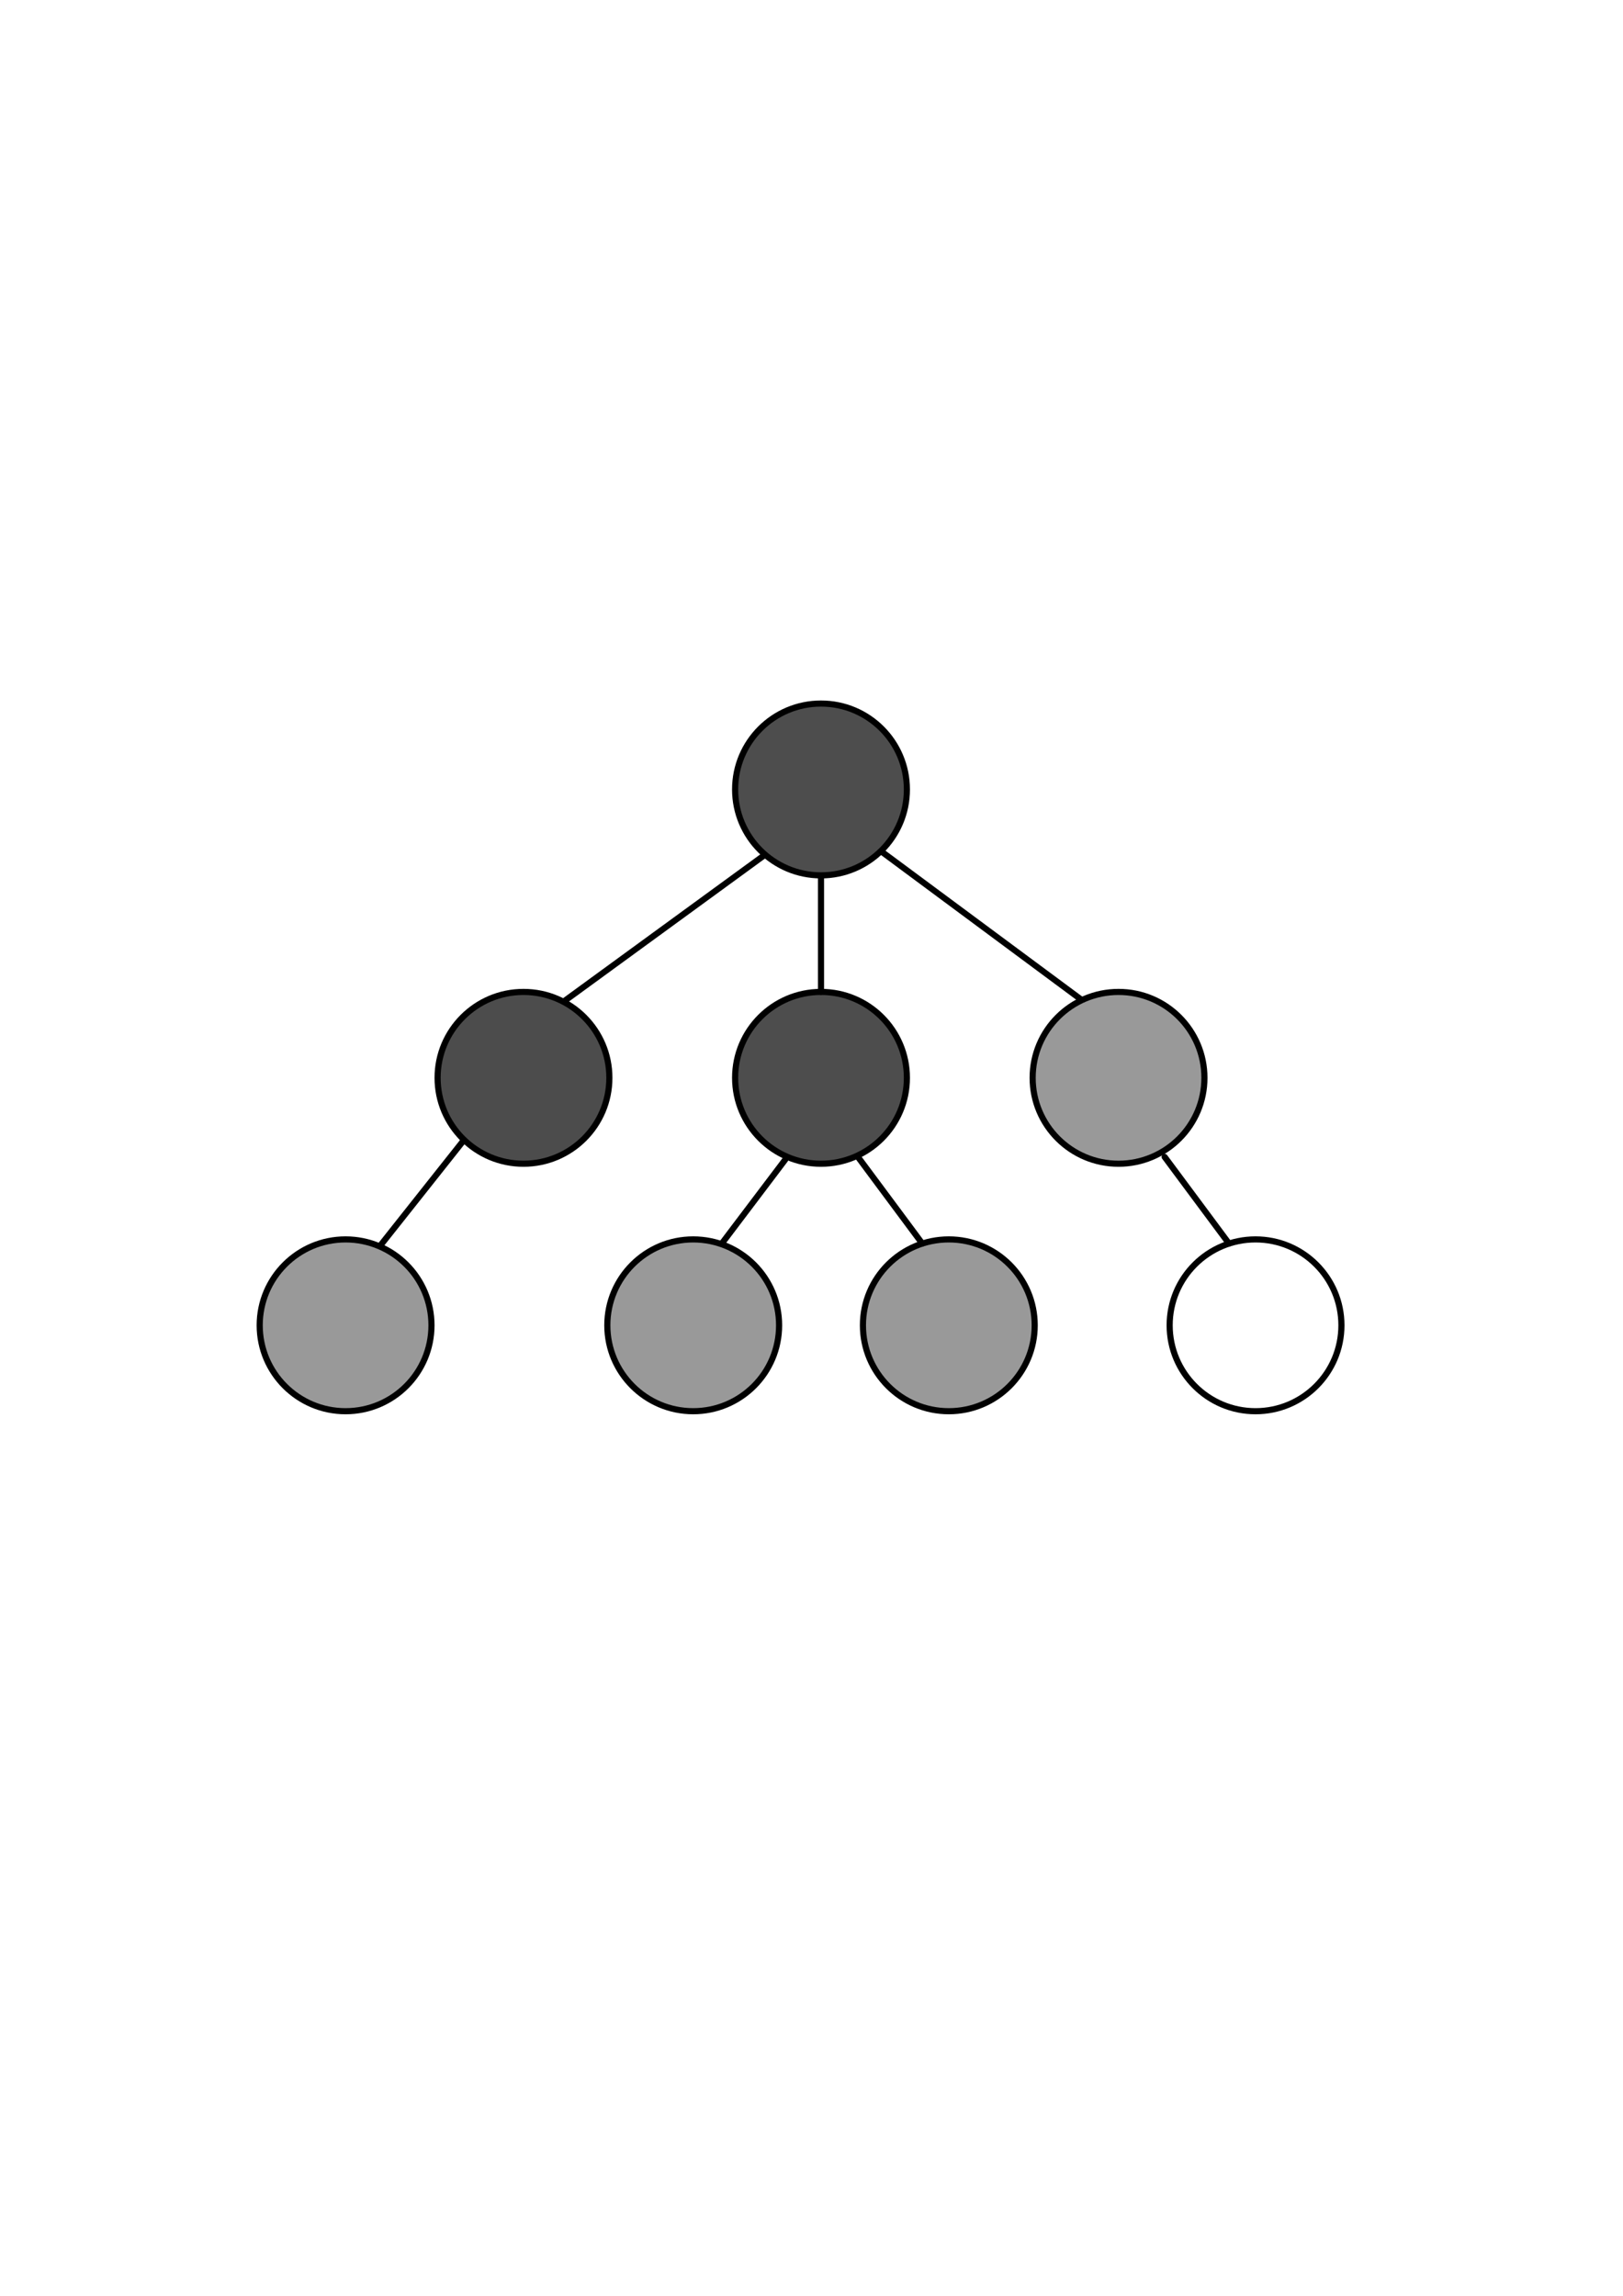 <?xml version="1.0" encoding="UTF-8" standalone="no"?>
<!-- Created with Inkscape (http://www.inkscape.org/) -->

<svg
   width="793.701"
   height="1122.52"
   viewBox="0 0 210 297"
   version="1.1"
   id="svg5"
   inkscape:version="1.1.1 (3bf5ae0d25, 2021-09-20)"
   sodipodi:docname="bfs_search.svg"
   xmlns:inkscape="http://www.inkscape.org/namespaces/inkscape"
   xmlns:sodipodi="http://sodipodi.sourceforge.net/DTD/sodipodi-0.dtd"
   xmlns="http://www.w3.org/2000/svg"
   xmlns:svg="http://www.w3.org/2000/svg">
  <sodipodi:namedview
     id="namedview7"
     pagecolor="#ffffff"
     bordercolor="#666666"
     borderopacity="1.0"
     inkscape:pageshadow="2"
     inkscape:pageopacity="0.0"
     inkscape:pagecheckerboard="0"
     inkscape:document-units="mm"
     showgrid="false"
     showborder="false"
     units="px"
     inkscape:zoom="1"
     inkscape:cx="496"
     inkscape:cy="542"
     inkscape:window-width="1920"
     inkscape:window-height="986"
     inkscape:window-x="-11"
     inkscape:window-y="-11"
     inkscape:window-maximized="1"
     inkscape:current-layer="layer1" />
  <defs
     id="defs2" />
  <g
     inkscape:label="Layer 1"
     inkscape:groupmode="layer"
     id="layer1">
    <g
       id="g67207"
       inkscape:export-filename="C:\Users\Rishibh P\OneDrive - University of Toronto\Desktop\OneDrive - University of Toronto\Courses\CSC263\Images\PNG\bfs_search.png"
       inkscape:export-xdpi="96"
       inkscape:export-ydpi="96">
      <circle
         style="fill:#4d4d4d;stroke:#000000;stroke-width:0.794;stroke-linecap:round;stroke-linejoin:round"
         id="path870"
         cx="106.23"
         cy="102.129"
         r="11.113" />
      <circle
         style="fill:#999999;stroke:#000000;stroke-width:0.794;stroke-linecap:round;stroke-linejoin:round;fill-opacity:1"
         id="circle1024"
         cx="44.715"
         cy="171.45"
         r="11.113" />
      <circle
         style="fill:#999999;stroke:#000000;stroke-width:0.794;stroke-linecap:round;stroke-linejoin:round;fill-opacity:1"
         id="circle1026"
         cx="89.694"
         cy="171.45"
         r="11.113" />
      <circle
         style="fill:#999999;stroke:#000000;stroke-width:0.794;stroke-linecap:round;stroke-linejoin:round;fill-opacity:1"
         id="circle1028"
         cx="122.767"
         cy="171.45"
         r="11.113" />
      <circle
         style="fill:#4c4c4c;stroke:#000000;stroke-width:0.794;stroke-linecap:round;stroke-linejoin:round;fill-opacity:1"
         id="circle1020"
         cx="67.733"
         cy="139.435"
         r="11.113" />
      <circle
         style="fill:#4d4d4d;stroke:#000000;stroke-width:0.794;stroke-linecap:round;stroke-linejoin:round;fill-opacity:1"
         id="circle1022"
         cx="106.23"
         cy="139.435"
         r="11.113" />
      <circle
         style="fill:#999999;stroke:#000000;stroke-width:0.794;stroke-linecap:round;stroke-linejoin:round;fill-opacity:1"
         id="circle1030"
         cx="144.727"
         cy="139.435"
         r="11.113" />
      <path
         style="fill:none;stroke:#000000;stroke-width:0.794;stroke-linecap:round;stroke-linejoin:miter;stroke-miterlimit:4;stroke-dasharray:none;stroke-opacity:1"
         d="M 98.954,110.596 72.938,129.565"
         id="path1186"
         sodipodi:nodetypes="cc" />
      <path
         style="fill:none;stroke:#000000;stroke-width:0.794;stroke-linecap:round;stroke-linejoin:miter;stroke-miterlimit:4;stroke-dasharray:none;stroke-opacity:1"
         d="m 106.23,113.5 v 14.823"
         id="path1188"
         sodipodi:nodetypes="cc" />
      <path
         style="fill:none;stroke:#000000;stroke-width:0.794;stroke-linecap:round;stroke-linejoin:miter;stroke-miterlimit:4;stroke-dasharray:none;stroke-opacity:1"
         d="M 114.068,110.171 139.893,129.31"
         id="path1270"
         sodipodi:nodetypes="cc" />
      <path
         style="fill:none;stroke:#000000;stroke-width:0.794;stroke-linecap:round;stroke-linejoin:miter;stroke-miterlimit:4;stroke-dasharray:none;stroke-opacity:1"
         d="M 59.879,147.67 49.212,161.131"
         id="path1401"
         sodipodi:nodetypes="cc" />
      <path
         style="fill:none;stroke:#000000;stroke-width:0.794;stroke-linecap:round;stroke-linejoin:miter;stroke-opacity:1;stroke-miterlimit:4;stroke-dasharray:none"
         d="m 101.6,150.019 -8.202,10.848"
         id="path1646" />
      <path
         style="fill:none;stroke:#000000;stroke-width:0.794;stroke-linecap:round;stroke-linejoin:miter;stroke-miterlimit:4;stroke-dasharray:none;stroke-opacity:1"
         d="m 111.009,149.671 8.318,11.196"
         id="path1648"
         sodipodi:nodetypes="cc" />
      <circle
         style="fill:none;stroke:#000000;stroke-width:0.794;stroke-linecap:round;stroke-linejoin:round"
         id="circle53842"
         cx="162.454"
         cy="171.45"
         r="11.113" />
      <path
         style="fill:none;stroke:#000000;stroke-width:0.794;stroke-linecap:round;stroke-linejoin:miter;stroke-miterlimit:4;stroke-dasharray:none;stroke-opacity:1"
         d="m 150.696,149.671 8.318,11.196"
         id="path53844"
         sodipodi:nodetypes="cc" />
    </g>
  </g>
</svg>
